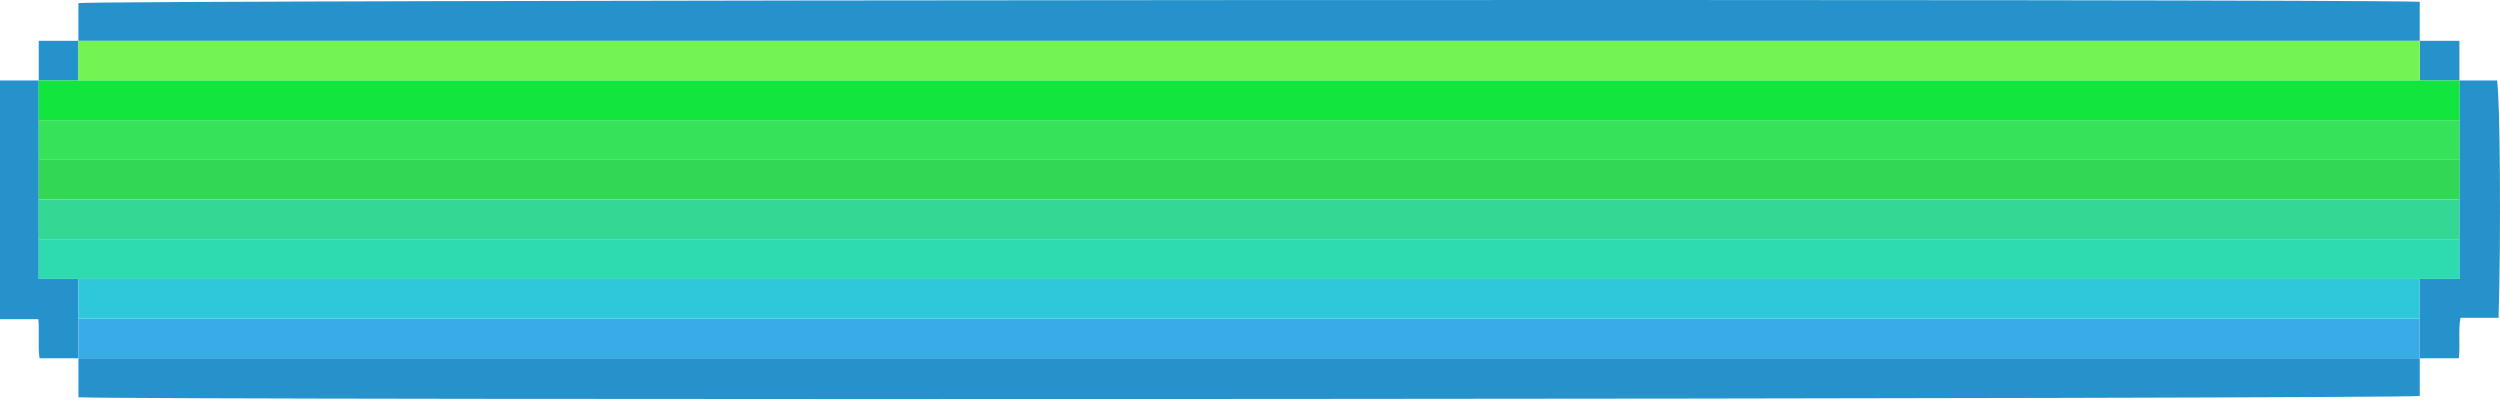 <svg width="445" height="72" viewBox="0 0 445 72" fill="none" xmlns="http://www.w3.org/2000/svg">
<path d="M13.957 7.264V0.555C17.247 -0.002 416.241 -0.24 430.709 0.317V7.27H13.957V7.264Z" fill="#2692CB"/>
<path d="M430.714 63.77V70.478C427.424 71.035 28.436 71.273 13.963 70.716V63.764H430.714V63.77Z" fill="#2692CB"/>
<path d="M13.957 63.77H7.039C6.709 61.518 7.051 59.203 6.825 56.812H0V14.326H6.894V49.645H13.957V63.77Z" fill="#2692CB"/>
<path d="M437.777 14.326H444.474C445.025 17.431 445.188 42.623 444.746 56.574H437.963C437.539 58.947 437.957 61.263 437.667 63.77H430.708V49.645H437.771V14.326H437.777Z" fill="#2692CB"/>
<path d="M6.894 14.326V7.264H13.957V14.326H6.894Z" fill="#2692CB"/>
<path d="M430.715 7.264H437.777V14.326H430.715V7.264Z" fill="#2692CB"/>
<path d="M430.715 7.264V14.326H13.957V7.264H430.715Z" fill="#74F452"/>
<path d="M430.715 56.707V63.77H13.957V56.707H430.715Z" fill="#39ABE7"/>
<path d="M13.957 14.326H437.777V21.389H6.894V14.326H13.957Z" fill="#11E53E"/>
<path d="M6.894 21.389H437.777V28.451H6.894V21.389Z" fill="#36E25A"/>
<path d="M6.894 28.451H437.777V35.514H6.894V28.451Z" fill="#32D855"/>
<path d="M6.894 35.52H437.777V42.582H6.894V35.52Z" fill="#32D893"/>
<path d="M6.894 42.582H437.777V49.645H6.894V42.582Z" fill="#2EDAAF"/>
<path d="M13.957 49.645H430.715V56.707H13.957V49.645Z" fill="#2EC8DA"/>
</svg>
